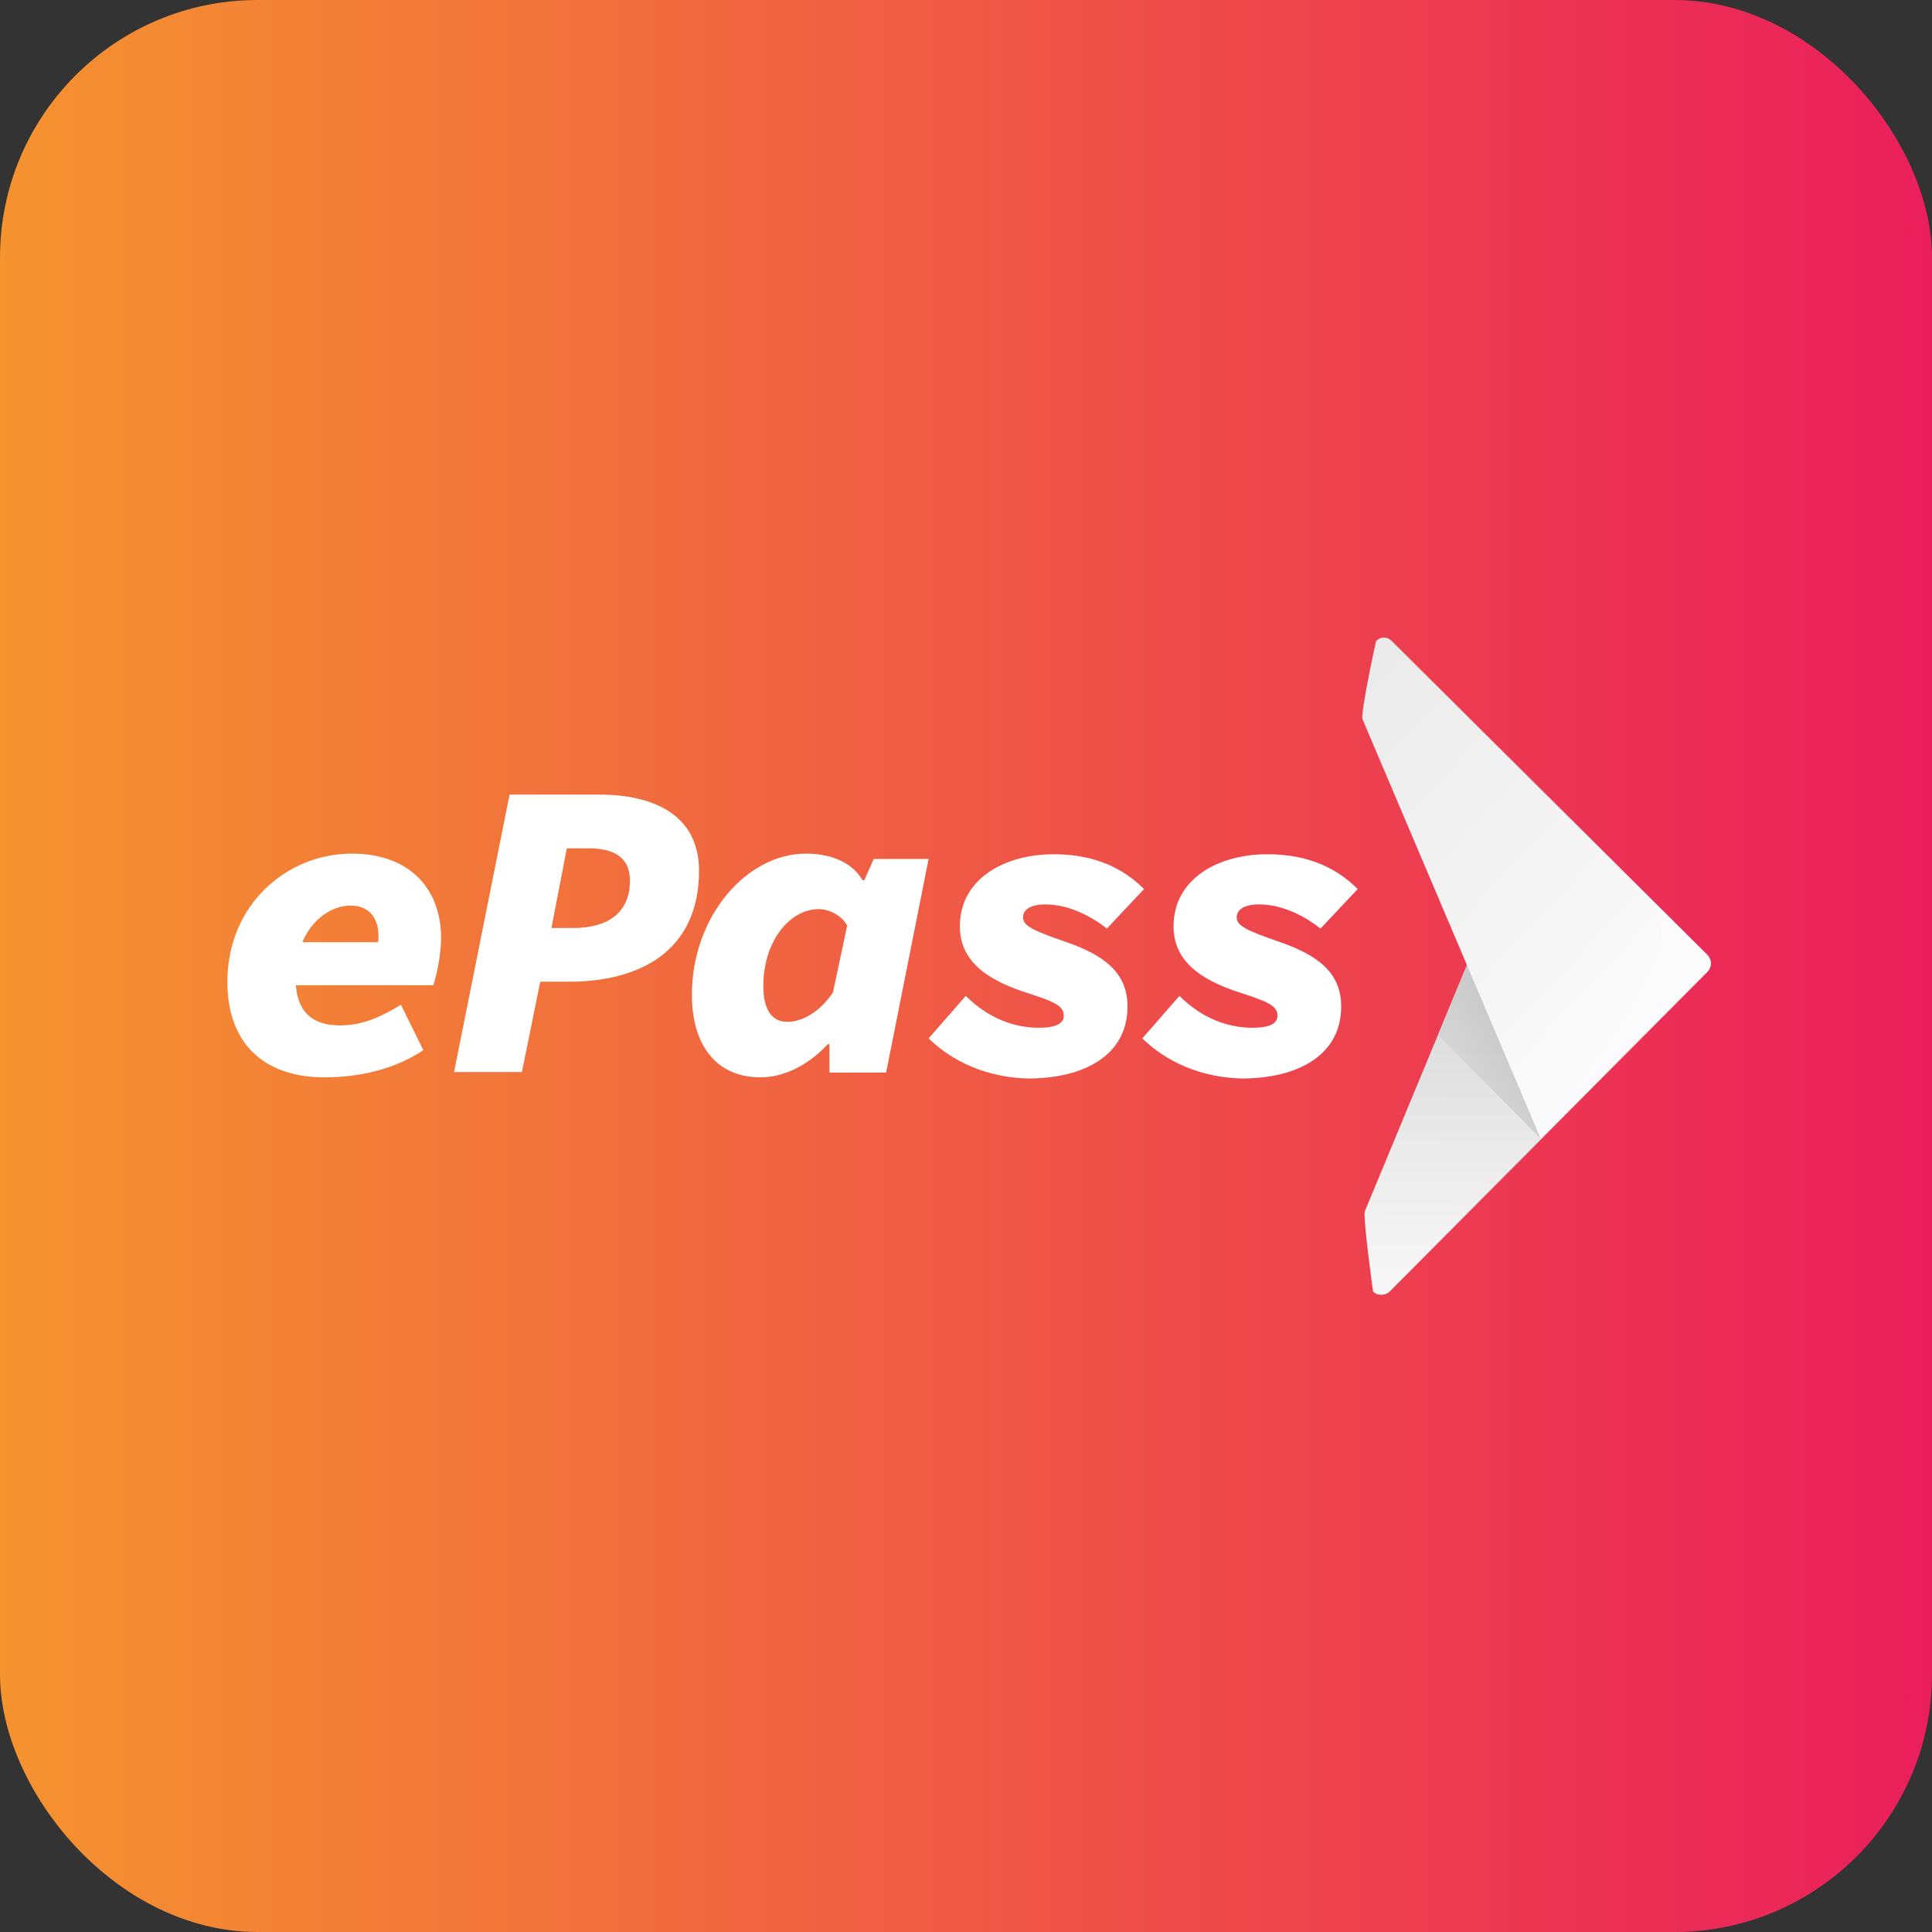 <svg width="60" height="60" viewBox="0 0 60 60" fill="none" xmlns="http://www.w3.org/2000/svg">
    <rect x="0" y="0" width="60" height="60" fill="#333333" stroke="none"/>
    <defs>
        <linearGradient id="paint0_linear_1329_12283" x1="60" y1="30" x2="2.29454e-07" y2="30" gradientUnits="userSpaceOnUse">
            <stop stop-color="#EA1E5B"/>
            <stop offset="1" stop-color="#F5932F"/>
        </linearGradient>
        <linearGradient id="paint1_linear_1329_12283" x1="47.705" y1="39.54" x2="47.776" y2="31.289" gradientUnits="userSpaceOnUse">
            <stop stop-color="#F6F6F6"/>
            <stop offset="0.478" stop-color="#EAEAEA"/>
            <stop offset="1" stop-color="#DADADA"/>
        </linearGradient>
        <linearGradient id="paint2_linear_1329_12283" x1="47.459" y1="32.325" x2="45.515" y2="33.184" gradientUnits="userSpaceOnUse">
            <stop stop-color="#BDBCBC"/>
            <stop offset="1" stop-color="#D0D0D0"/>
        </linearGradient>
        <linearGradient id="paint3_linear_1329_12283" x1="50.008" y1="31.808" x2="39.327" y2="21.837" gradientUnits="userSpaceOnUse">
            <stop stop-color="#FAFAFA"/>
            <stop offset="1" stop-color="#E9E9E9"/>
        </linearGradient>
    </defs>
    <rect width="60" height="60" rx="8" fill="url(#paint0_linear_1329_12283)"/>
    <path d="M13.698 29.132C13.698 27.573 12.69 26.51 10.93 26.51C8.896 26.51 7.062 28.105 7.062 30.488C7.062 32.559 8.364 33.458 10.069 33.458C11.26 33.458 12.323 33.164 13.148 32.614L12.452 31.203C11.847 31.57 11.278 31.845 10.564 31.845C9.885 31.845 9.262 31.588 9.189 30.598H13.46C13.533 30.36 13.698 29.718 13.698 29.132ZM10.875 28.123C11.407 28.123 11.755 28.435 11.755 29.095C11.755 29.15 11.755 29.205 11.737 29.26H9.39C9.72 28.472 10.38 28.123 10.875 28.123Z" fill="white"/>
    <path d="M15.825 24.677H18.611C20.316 24.677 21.709 25.319 21.709 27.042C21.709 29.572 19.821 30.488 17.676 30.488H16.778L16.209 33.293H14.102L15.825 24.677ZM17.804 28.82C18.922 28.82 19.564 28.307 19.564 27.354C19.564 26.657 19.106 26.345 18.281 26.345H17.603L17.126 28.82H17.804Z" fill="white"/>
    <path d="M21.488 30.891C21.488 28.453 23.193 26.51 25.026 26.51C25.869 26.51 26.492 26.822 26.786 27.335H26.841L27.134 26.675H28.839L27.519 33.311H25.759V32.431H25.704C25.099 33.091 24.329 33.458 23.615 33.458C22.313 33.458 21.488 32.541 21.488 30.891ZM25.869 30.818L26.309 28.747C26.126 28.398 25.704 28.233 25.429 28.233C24.531 28.233 23.706 29.223 23.706 30.616C23.706 31.405 24 31.735 24.458 31.735C24.861 31.735 25.429 31.478 25.869 30.818Z" fill="white"/>
    <path d="M28.839 32.248L29.994 30.928C30.69 31.625 31.497 31.918 32.267 31.918C32.78 31.918 33.036 31.79 33.036 31.551C33.036 31.258 32.816 31.13 31.9 30.836C30.58 30.415 29.81 29.81 29.81 28.765C29.81 27.299 31.185 26.529 32.725 26.529C34.026 26.529 34.906 26.987 35.529 27.61L34.375 28.838C33.843 28.417 33.147 28.087 32.468 28.087C32.065 28.087 31.772 28.215 31.772 28.49C31.772 28.747 32.065 28.893 33.073 29.242C34.246 29.645 35.016 30.177 35.016 31.258C35.016 32.779 33.66 33.494 31.918 33.494C30.654 33.458 29.59 32.981 28.839 32.248Z" fill="white"/>
    <path d="M35.475 32.248L36.629 30.928C37.326 31.625 38.133 31.918 38.902 31.918C39.416 31.918 39.672 31.79 39.672 31.551C39.672 31.258 39.452 31.13 38.536 30.836C37.216 30.415 36.446 29.81 36.446 28.765C36.446 27.299 37.821 26.529 39.361 26.529C40.662 26.529 41.542 26.987 42.165 27.61L41.01 28.838C40.479 28.417 39.782 28.087 39.104 28.087C38.701 28.087 38.407 28.215 38.407 28.49C38.407 28.747 38.701 28.893 39.709 29.242C40.882 29.645 41.652 30.177 41.652 31.258C41.652 32.779 40.295 33.494 38.554 33.494C37.289 33.458 36.226 32.981 35.475 32.248Z" fill="white"/>
    <path d="M42.642 40.112C42.642 40.112 42.33 37.876 42.385 37.62L47.683 24.843C47.811 24.715 48.031 24.715 48.178 24.843L53.035 29.683C53.164 29.811 53.164 30.031 53.035 30.177L43.137 40.131C42.99 40.241 42.77 40.241 42.642 40.112Z" fill="url(#paint1_linear_1329_12283)"/>
    <path opacity="0.7" d="M48.251 34.943L47.848 35.365C47.591 35.108 44.658 32.139 44.658 32.139L45.556 29.957L48.251 34.943Z" fill="url(#paint2_linear_1329_12283)"/>
    <path d="M42.734 19.912C42.734 19.912 42.257 22.075 42.312 22.332L47.848 35.365C47.885 35.328 48.049 35.145 48.196 35.017L53.035 30.159C53.164 30.031 53.164 29.811 53.035 29.664L43.21 19.894C43.082 19.766 42.862 19.766 42.734 19.912Z" fill="url(#paint3_linear_1329_12283)"/>
    <path opacity="0.3" d="M51.367 28.015C51.367 28.015 51.715 28.693 51.532 29.481C51.367 30.214 50.634 31.424 49.974 32.34C48.416 34.522 47.848 35.347 47.848 35.347L53.017 30.141C53.017 30.141 53.255 29.902 53.017 29.646C52.779 29.408 51.367 28.015 51.367 28.015Z" fill="white"/>

</svg>
